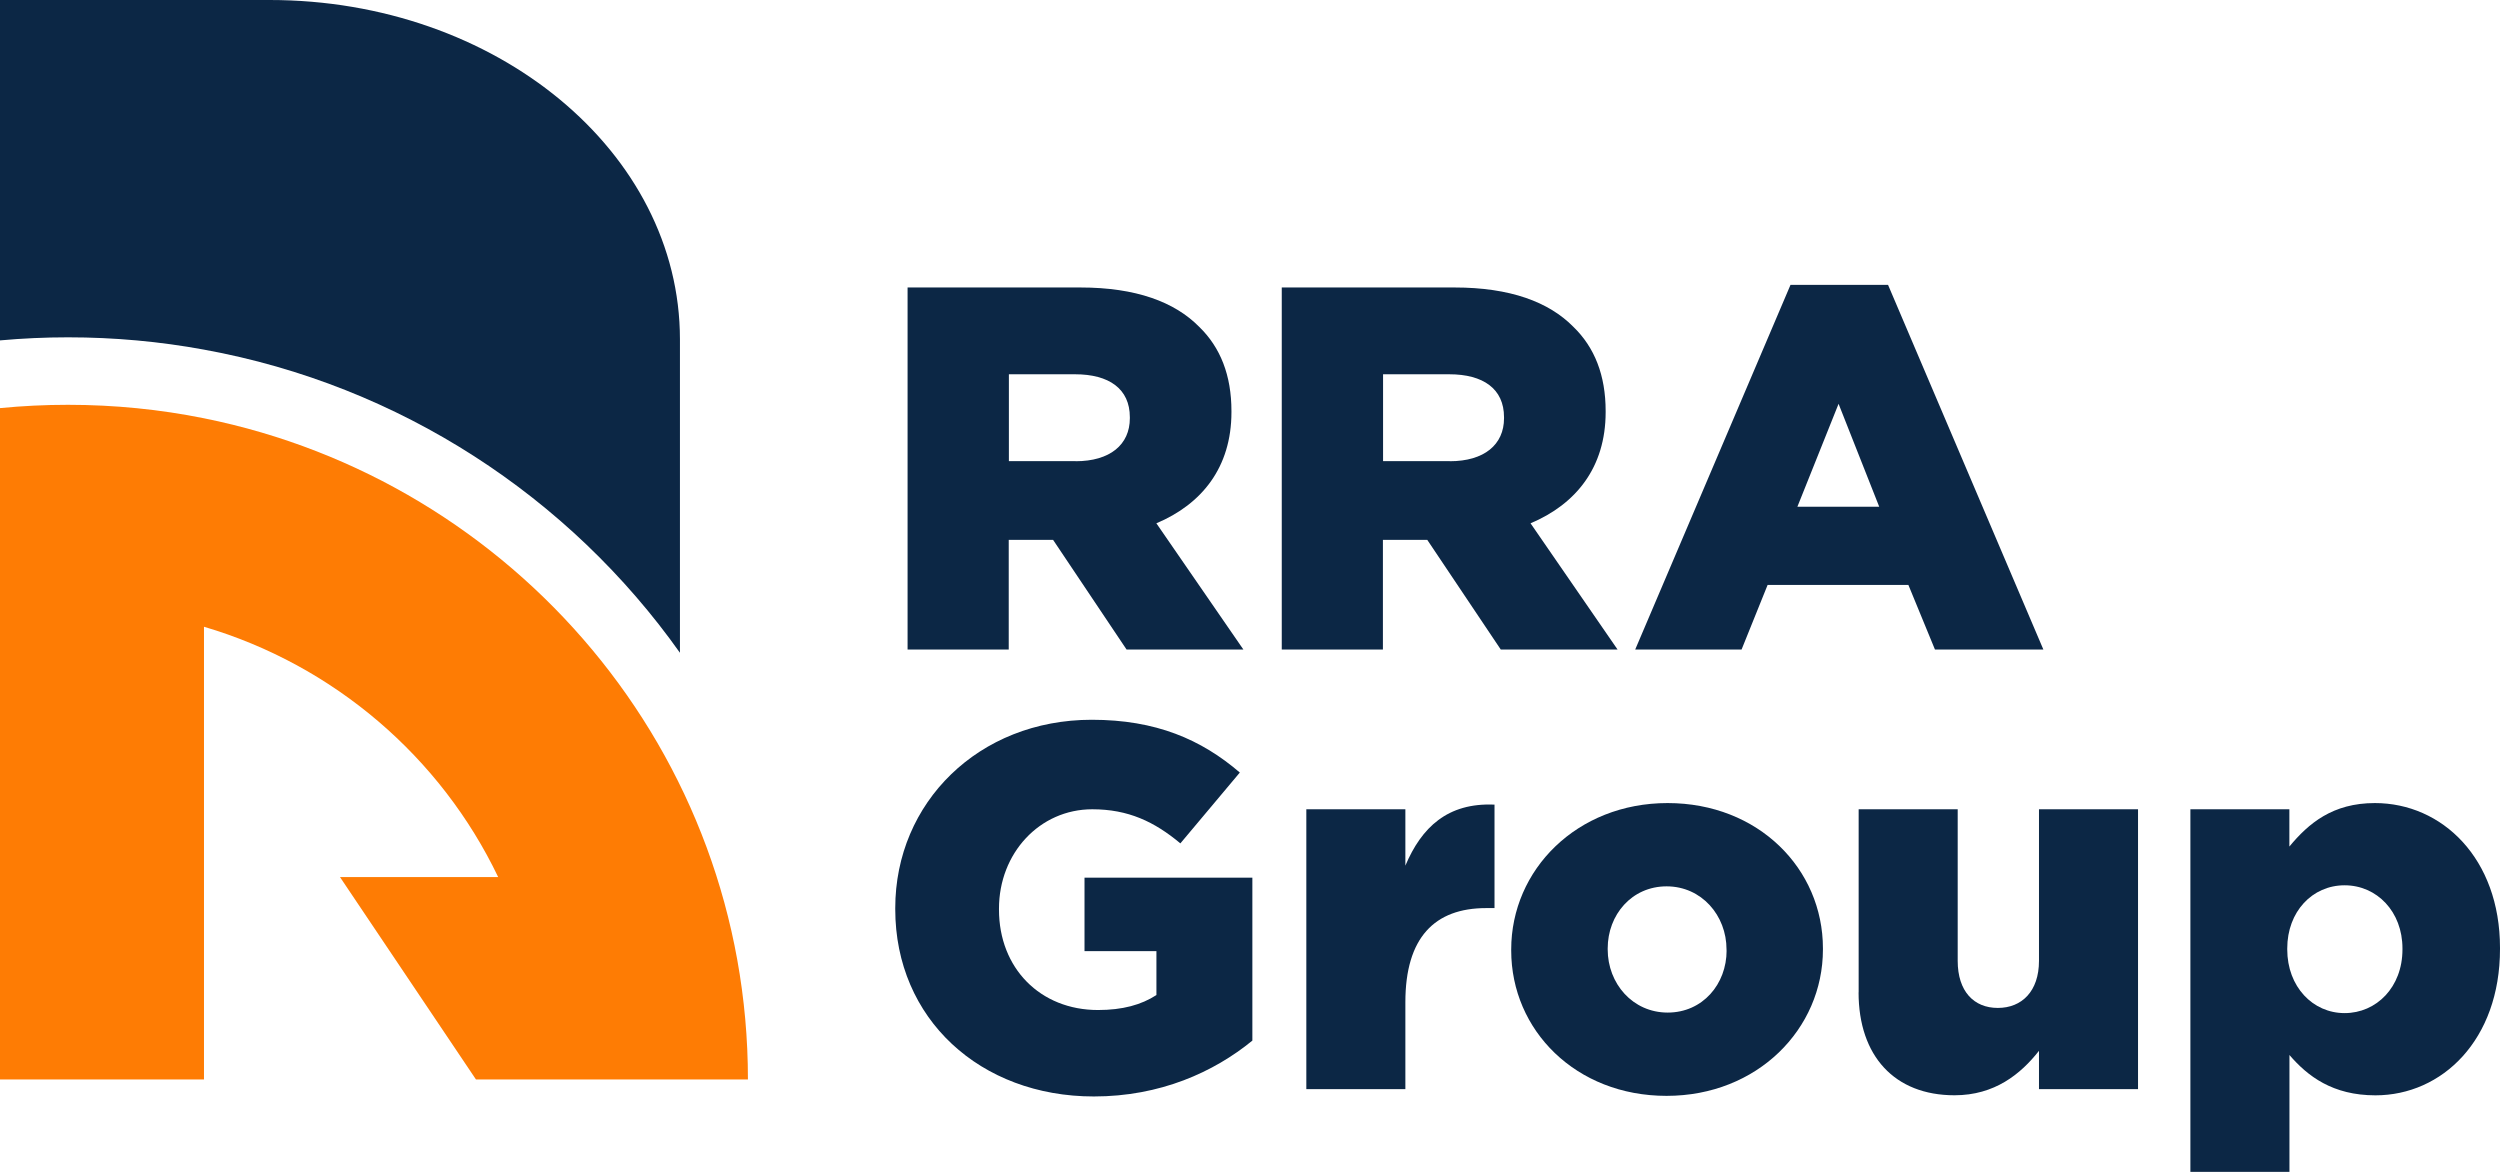 <svg width="128" height="60" viewBox="0 0 128 60" fill="none" xmlns="http://www.w3.org/2000/svg">
<g clip-path="url(#clip0_1051_7)">
<path d="M38.294 55.268H24.369L17.407 44.905H25.506C22.567 38.768 17.101 34.055 10.444 32.09V55.268H0V20.895C1.145 20.783 2.305 20.726 3.481 20.726C5.868 20.726 8.197 20.963 10.444 21.416C26.334 24.617 38.294 38.553 38.294 55.268Z" fill="#FE7C04"/>
<path d="M34.813 17.375V33.422C29.158 25.446 20.486 19.727 10.444 17.901C8.185 17.486 5.86 17.271 3.481 17.271C2.309 17.271 1.145 17.325 0 17.428V0H13.802C25.406 0 34.813 7.78 34.813 17.375Z" fill="#0C2745"/>
<path d="M46.475 14.719H55.31C58.165 14.719 60.142 15.46 61.395 16.73C62.489 17.789 63.05 19.221 63.05 21.048V21.101C63.05 23.934 61.53 25.814 59.206 26.793L63.662 33.257H57.681L53.918 27.641H51.647V33.257H46.468V14.719H46.475ZM55.071 23.615C56.831 23.615 57.848 22.767 57.848 21.416V21.362C57.848 19.904 56.78 19.163 55.043 19.163H51.655V23.611H55.071V23.615Z" fill="#0C2745"/>
<path d="M65.634 14.719H74.469C77.323 14.719 79.3 15.46 80.553 16.73C81.648 17.789 82.209 19.221 82.209 21.048V21.101C82.209 23.934 80.688 25.814 78.364 26.793L82.82 33.257H76.84L73.076 27.641H70.805V33.257H65.626V14.719H65.634ZM74.229 23.615C75.989 23.615 77.006 22.767 77.006 21.416V21.362C77.006 19.904 75.938 19.163 74.202 19.163H70.813V23.611H74.229V23.615Z" fill="#0C2745"/>
<path d="M91.678 14.585H96.668L104.621 33.257H99.07L97.709 29.948H90.502L89.168 33.257H83.722L91.674 14.585H91.678ZM96.216 25.945L94.135 20.675L92.026 25.945H96.216Z" fill="#0C2745"/>
<path d="M45.837 46.547V46.494C45.837 41.09 50.107 36.852 55.898 36.852C59.182 36.852 61.503 37.858 63.479 39.554L60.435 43.181C59.101 42.068 57.766 41.435 55.925 41.435C53.229 41.435 51.148 43.684 51.148 46.521V46.574C51.148 49.568 53.256 51.713 56.219 51.713C57.472 51.713 58.435 51.449 59.209 50.946V48.697H55.527V44.935H64.121V53.279C62.145 54.895 59.398 56.139 56.006 56.139C50.188 56.139 45.837 52.166 45.837 46.551V46.547Z" fill="#0C2745"/>
<path d="M66.884 41.435H71.955V44.321C72.783 42.36 74.117 41.09 76.519 41.197V46.494H76.094C73.452 46.494 71.955 48.002 71.955 51.314V55.763H66.884V41.435Z" fill="#0C2745"/>
<path d="M77.374 48.666V48.612C77.374 44.533 80.735 41.117 85.381 41.117C90.027 41.117 93.334 44.479 93.334 48.559V48.612C93.334 52.692 89.972 56.108 85.327 56.108C80.681 56.108 77.374 52.746 77.374 48.666ZM88.398 48.666V48.612C88.398 46.866 87.118 45.381 85.331 45.381C83.544 45.381 82.314 46.839 82.314 48.559V48.612C82.314 50.359 83.594 51.844 85.385 51.844C87.176 51.844 88.402 50.389 88.402 48.666H88.398Z" fill="#0C2745"/>
<path d="M95.163 50.812V41.435H100.234V49.196C100.234 50.758 101.062 51.606 102.288 51.606C103.514 51.606 104.396 50.758 104.396 49.196V41.435H109.467V55.763H104.396V53.802C103.46 54.992 102.126 56.078 100.072 56.078C97.001 56.078 95.159 54.066 95.159 50.808L95.163 50.812Z" fill="#0C2745"/>
<path d="M112.145 41.435H117.216V43.343C118.202 42.153 119.432 41.117 121.594 41.117C125.037 41.117 128 43.949 128 48.532V48.586C128 53.245 125.037 56.081 121.621 56.081C119.432 56.081 118.152 55.102 117.22 54.016V60H112.148V41.435H112.145ZM123.006 48.612V48.559C123.006 46.678 121.699 45.327 120.043 45.327C118.388 45.327 117.107 46.678 117.107 48.559V48.612C117.107 50.52 118.415 51.871 120.043 51.871C121.672 51.871 123.006 50.547 123.006 48.612Z" fill="#0C2745"/>
</g>
<defs>
<clipPath id="clip0_1051_7">
<rect width="128" height="60" fill="white"/>
</clipPath>
</defs>
</svg>
